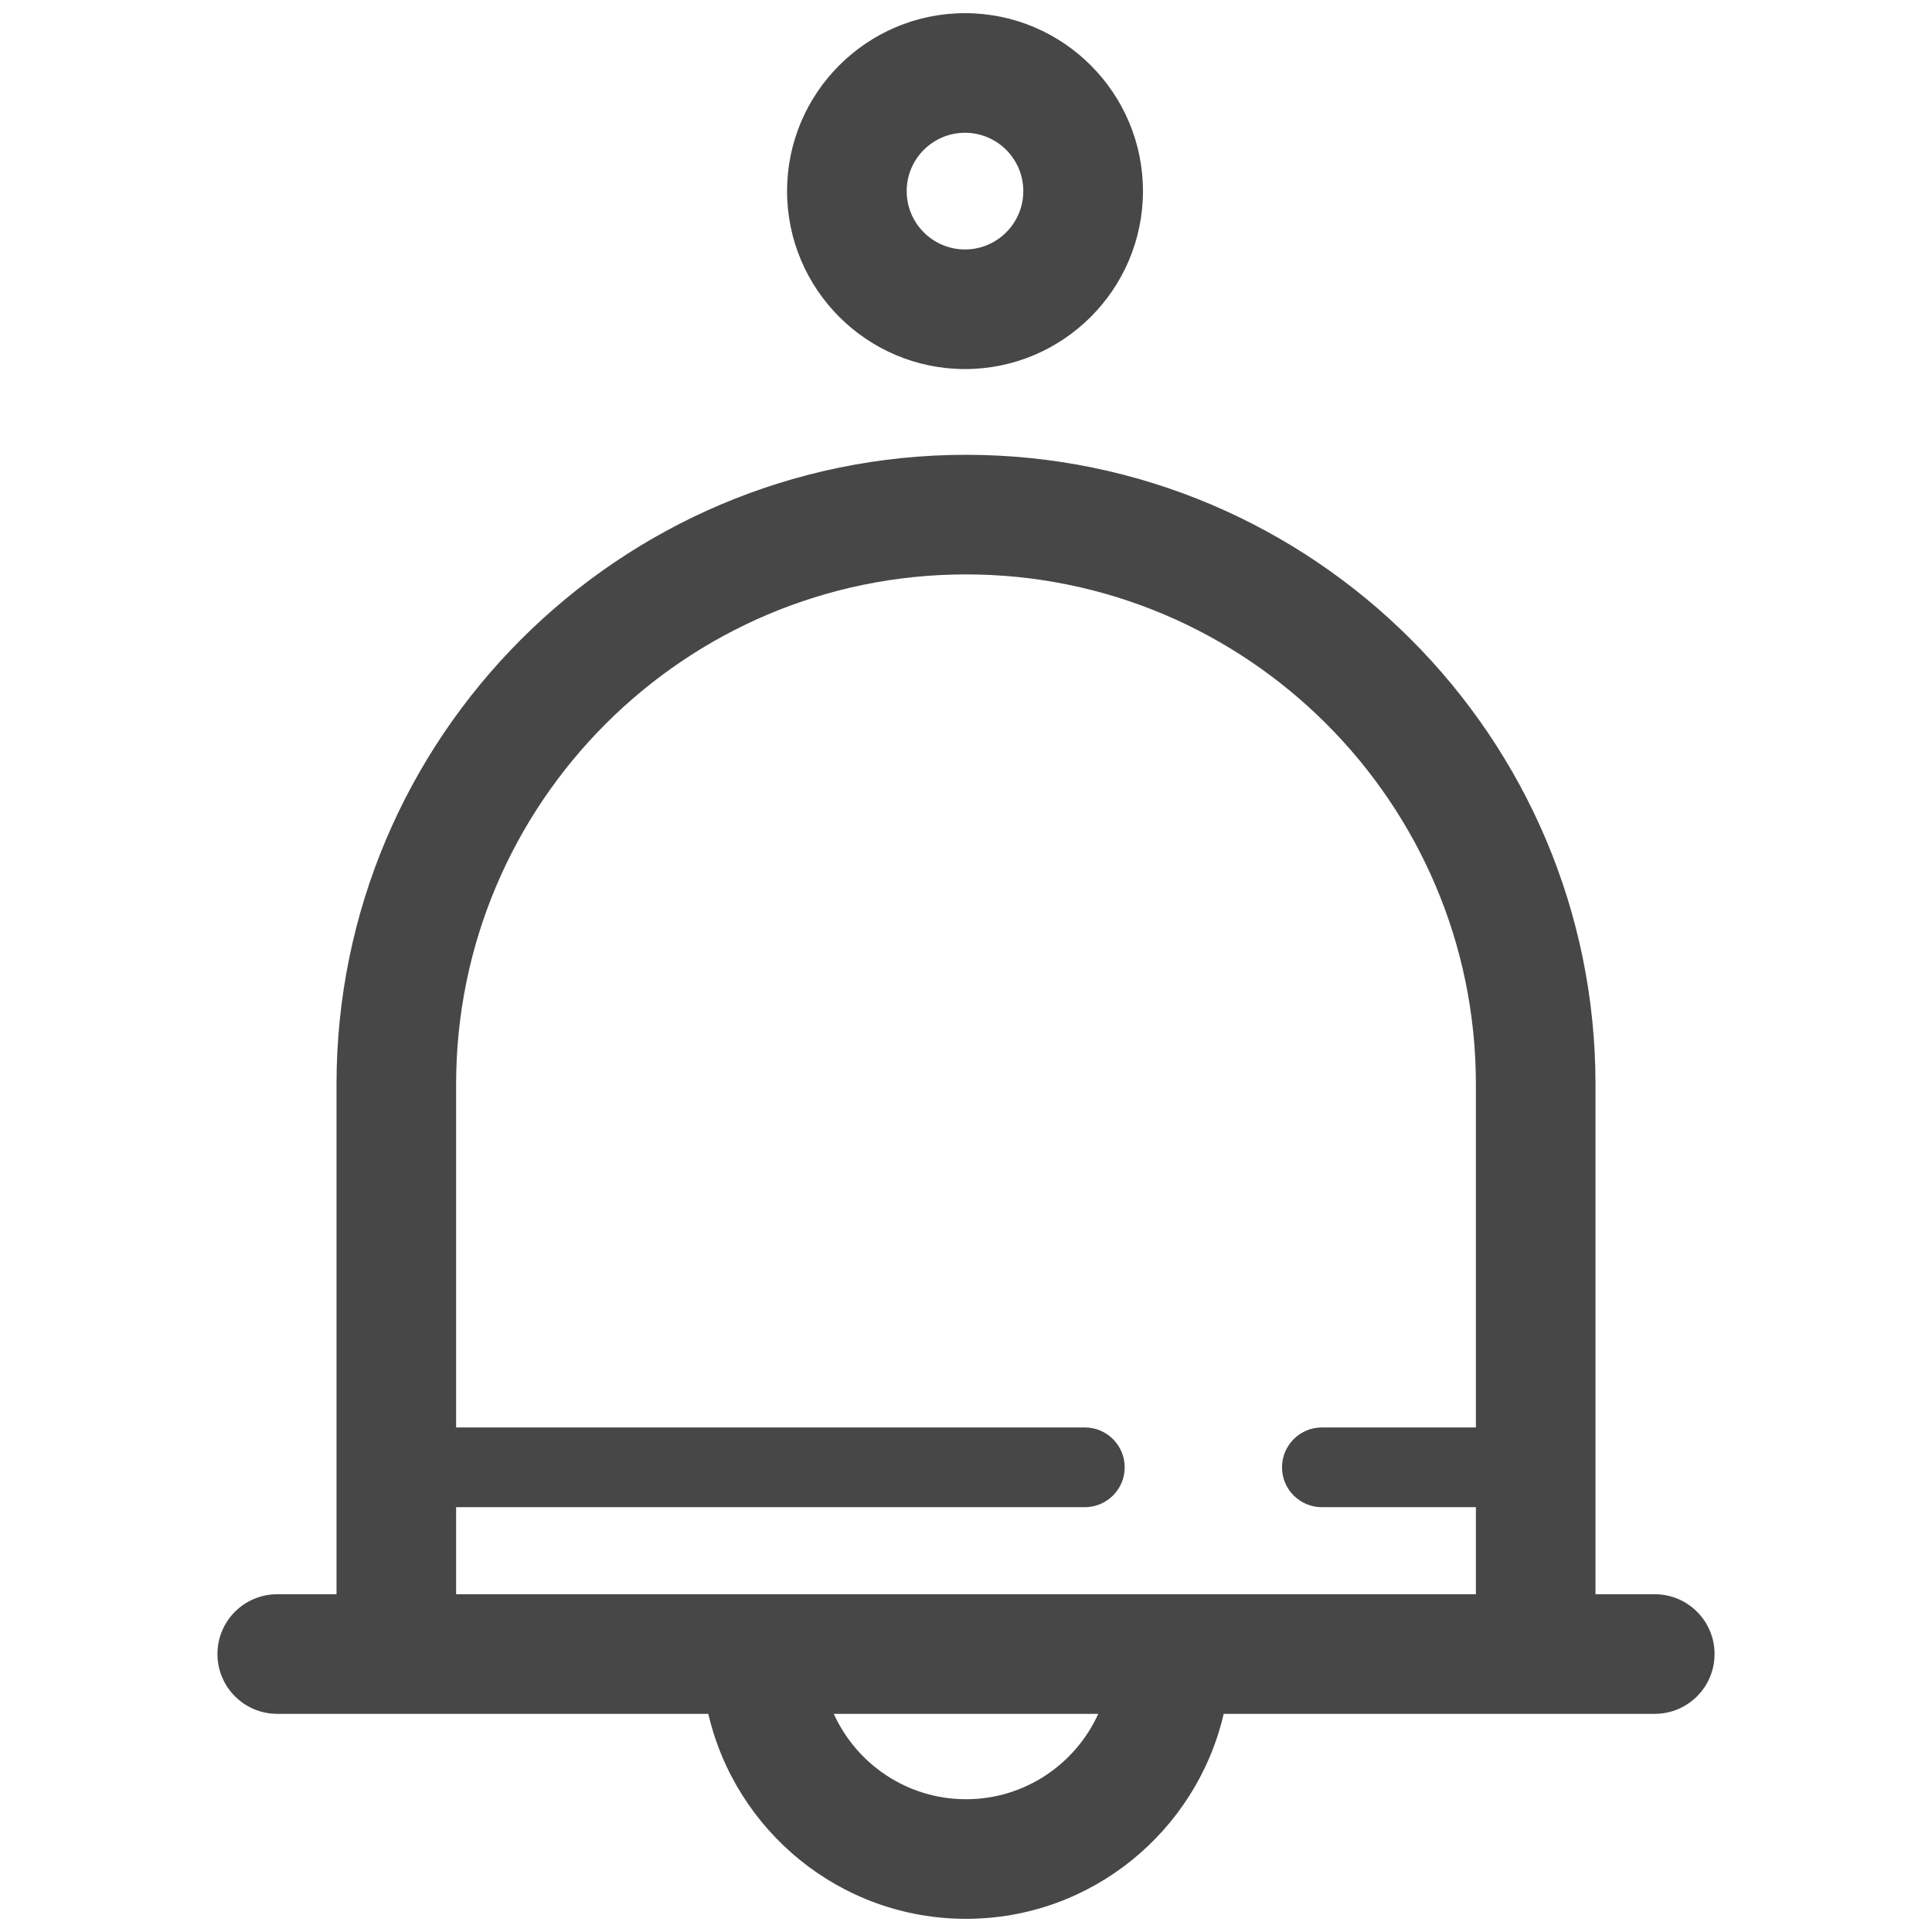<?xml version="1.0" standalone="no"?><!DOCTYPE svg PUBLIC "-//W3C//DTD SVG 1.1//EN" "http://www.w3.org/Graphics/SVG/1.1/DTD/svg11.dtd"><svg t="1693528978427" class="icon" viewBox="0 0 1024 1024" version="1.1" xmlns="http://www.w3.org/2000/svg" p-id="4095" xmlns:xlink="http://www.w3.org/1999/xlink" width="200" height="200"><path d="M511.472 195.61c52.005 0 94.319-42.319 94.319-94.325 0-51.998-42.314-94.305-94.319-94.305-51.993 0-94.305 42.305-94.305 94.305-0.001 52.006 42.312 94.325 94.305 94.325z m0-125.238c17.048 0 30.899 13.872 30.899 30.913 0 17.049-13.85 30.934-30.899 30.934-17.049 0-30.914-13.885-30.914-30.934 0-17.041 13.865-30.913 30.914-30.913zM877.05 844.981h-31.406V574.708c0-183.98-149.664-333.65-333.637-333.65-183.987 0-333.65 149.671-333.65 333.65v270.273h-31.406c-17.514 0-31.702 14.175-31.702 31.689s14.188 31.702 31.702 31.702H375.42c14.428 62.15 70.125 108.648 136.588 108.648s122.161-46.497 136.575-108.648h228.468c17.513 0 31.702-14.188 31.702-31.702s-14.189-31.689-31.702-31.689zM512.006 953.629c-31.125 0-57.994-18.584-70.083-45.243h140.168c-12.09 26.658-38.946 45.243-70.085 45.243zM241.747 798.836h333.229c11.666 0 21.134-9.453 21.134-21.121s-9.469-21.134-21.134-21.134h-333.229V574.708c0-149.03 121.23-270.26 270.259-270.26 149.017 0 270.246 121.23 270.246 270.26v181.873h-81.623c-11.681 0-21.135 9.468-21.135 21.134s9.454 21.121 21.135 21.121h81.623v46.145H241.747v-46.145z" fill="#474747" p-id="4096"></path></svg>